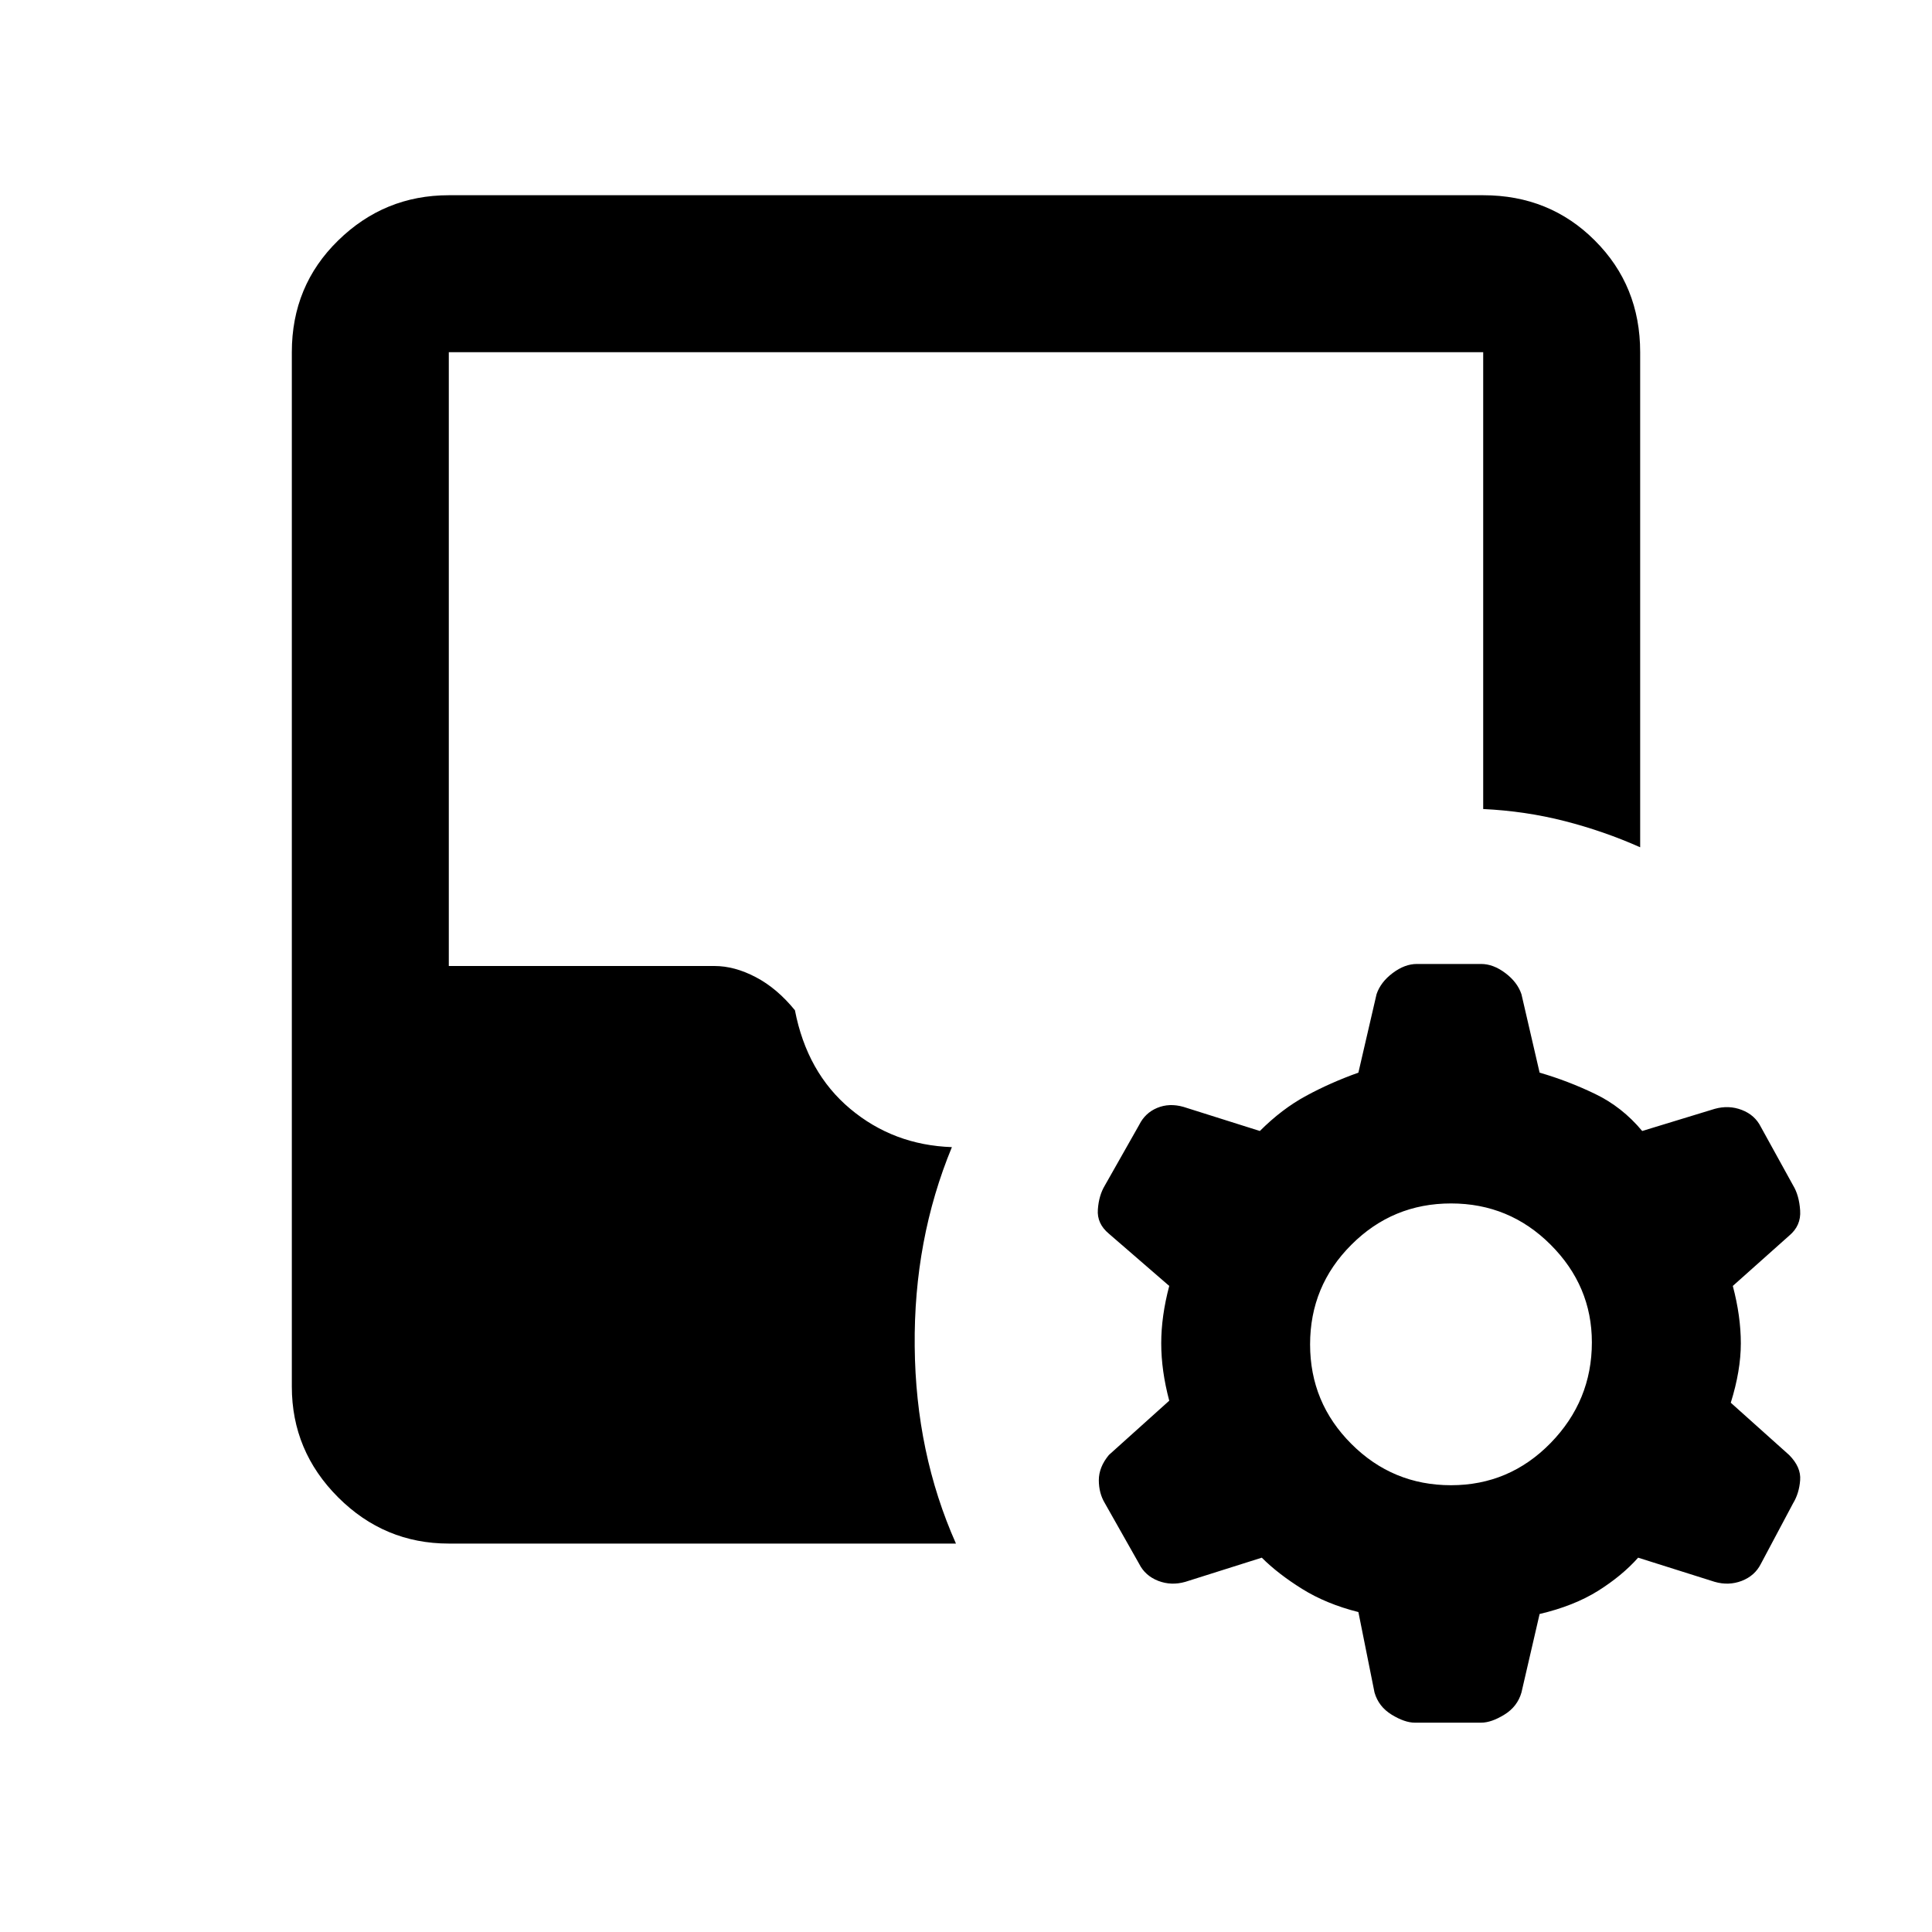 <svg xmlns="http://www.w3.org/2000/svg" height="20" width="20"><path d="M14.062 16.688q-.333-.084-.583-.24-.25-.156-.417-.323l-.791.25q-.146.042-.281-.01-.136-.053-.198-.177l-.354-.626q-.063-.104-.063-.239t.104-.261l.625-.562q-.083-.312-.083-.594 0-.281.083-.594l-.625-.541q-.125-.104-.114-.25.01-.146.073-.25l.354-.625q.062-.125.187-.177.125-.052.271-.011l.792.25q.229-.229.479-.364.25-.136.541-.24l.188-.812q.042-.125.167-.219t.25-.094h.666q.125 0 .25.094t.167.219l.188.812q.291.084.572.219.282.135.49.385l.75-.229q.146-.041.281.011.136.052.198.177l.333.604q.063.104.073.26.011.157-.114.261l-.583.52q.083.313.083.594 0 .282-.104.615l.604.541q.125.126.114.261-.01.135-.073.239l-.333.626q-.062.124-.198.177-.135.052-.281.01l-.792-.25q-.166.187-.416.344-.25.156-.604.239l-.188.813q-.042.146-.177.229-.135.083-.24.083h-.687q-.104 0-.24-.083-.135-.083-.177-.229Zm.959-1.313q.604 0 1.031-.437.427-.438.427-1.042 0-.584-.427-1.011-.427-.427-1.031-.427-.604 0-1.031.427-.428.427-.428 1.032 0 .604.428 1.031.427.427 1.031.427Zm-10.375.604q-.667 0-1.146-.479-.479-.479-.479-1.146V3.646q0-.688.479-1.156.479-.469 1.146-.469h10.708q.688 0 1.156.469.469.468.469 1.156v5.125q-.375-.167-.781-.271-.406-.104-.844-.125V3.646H4.646V10h2.75q.208 0 .427.115.219.114.406.343.125.646.573 1.021.448.375 1.052.396-.396.958-.385 2.063.01 1.104.427 2.041Z"/></svg>
